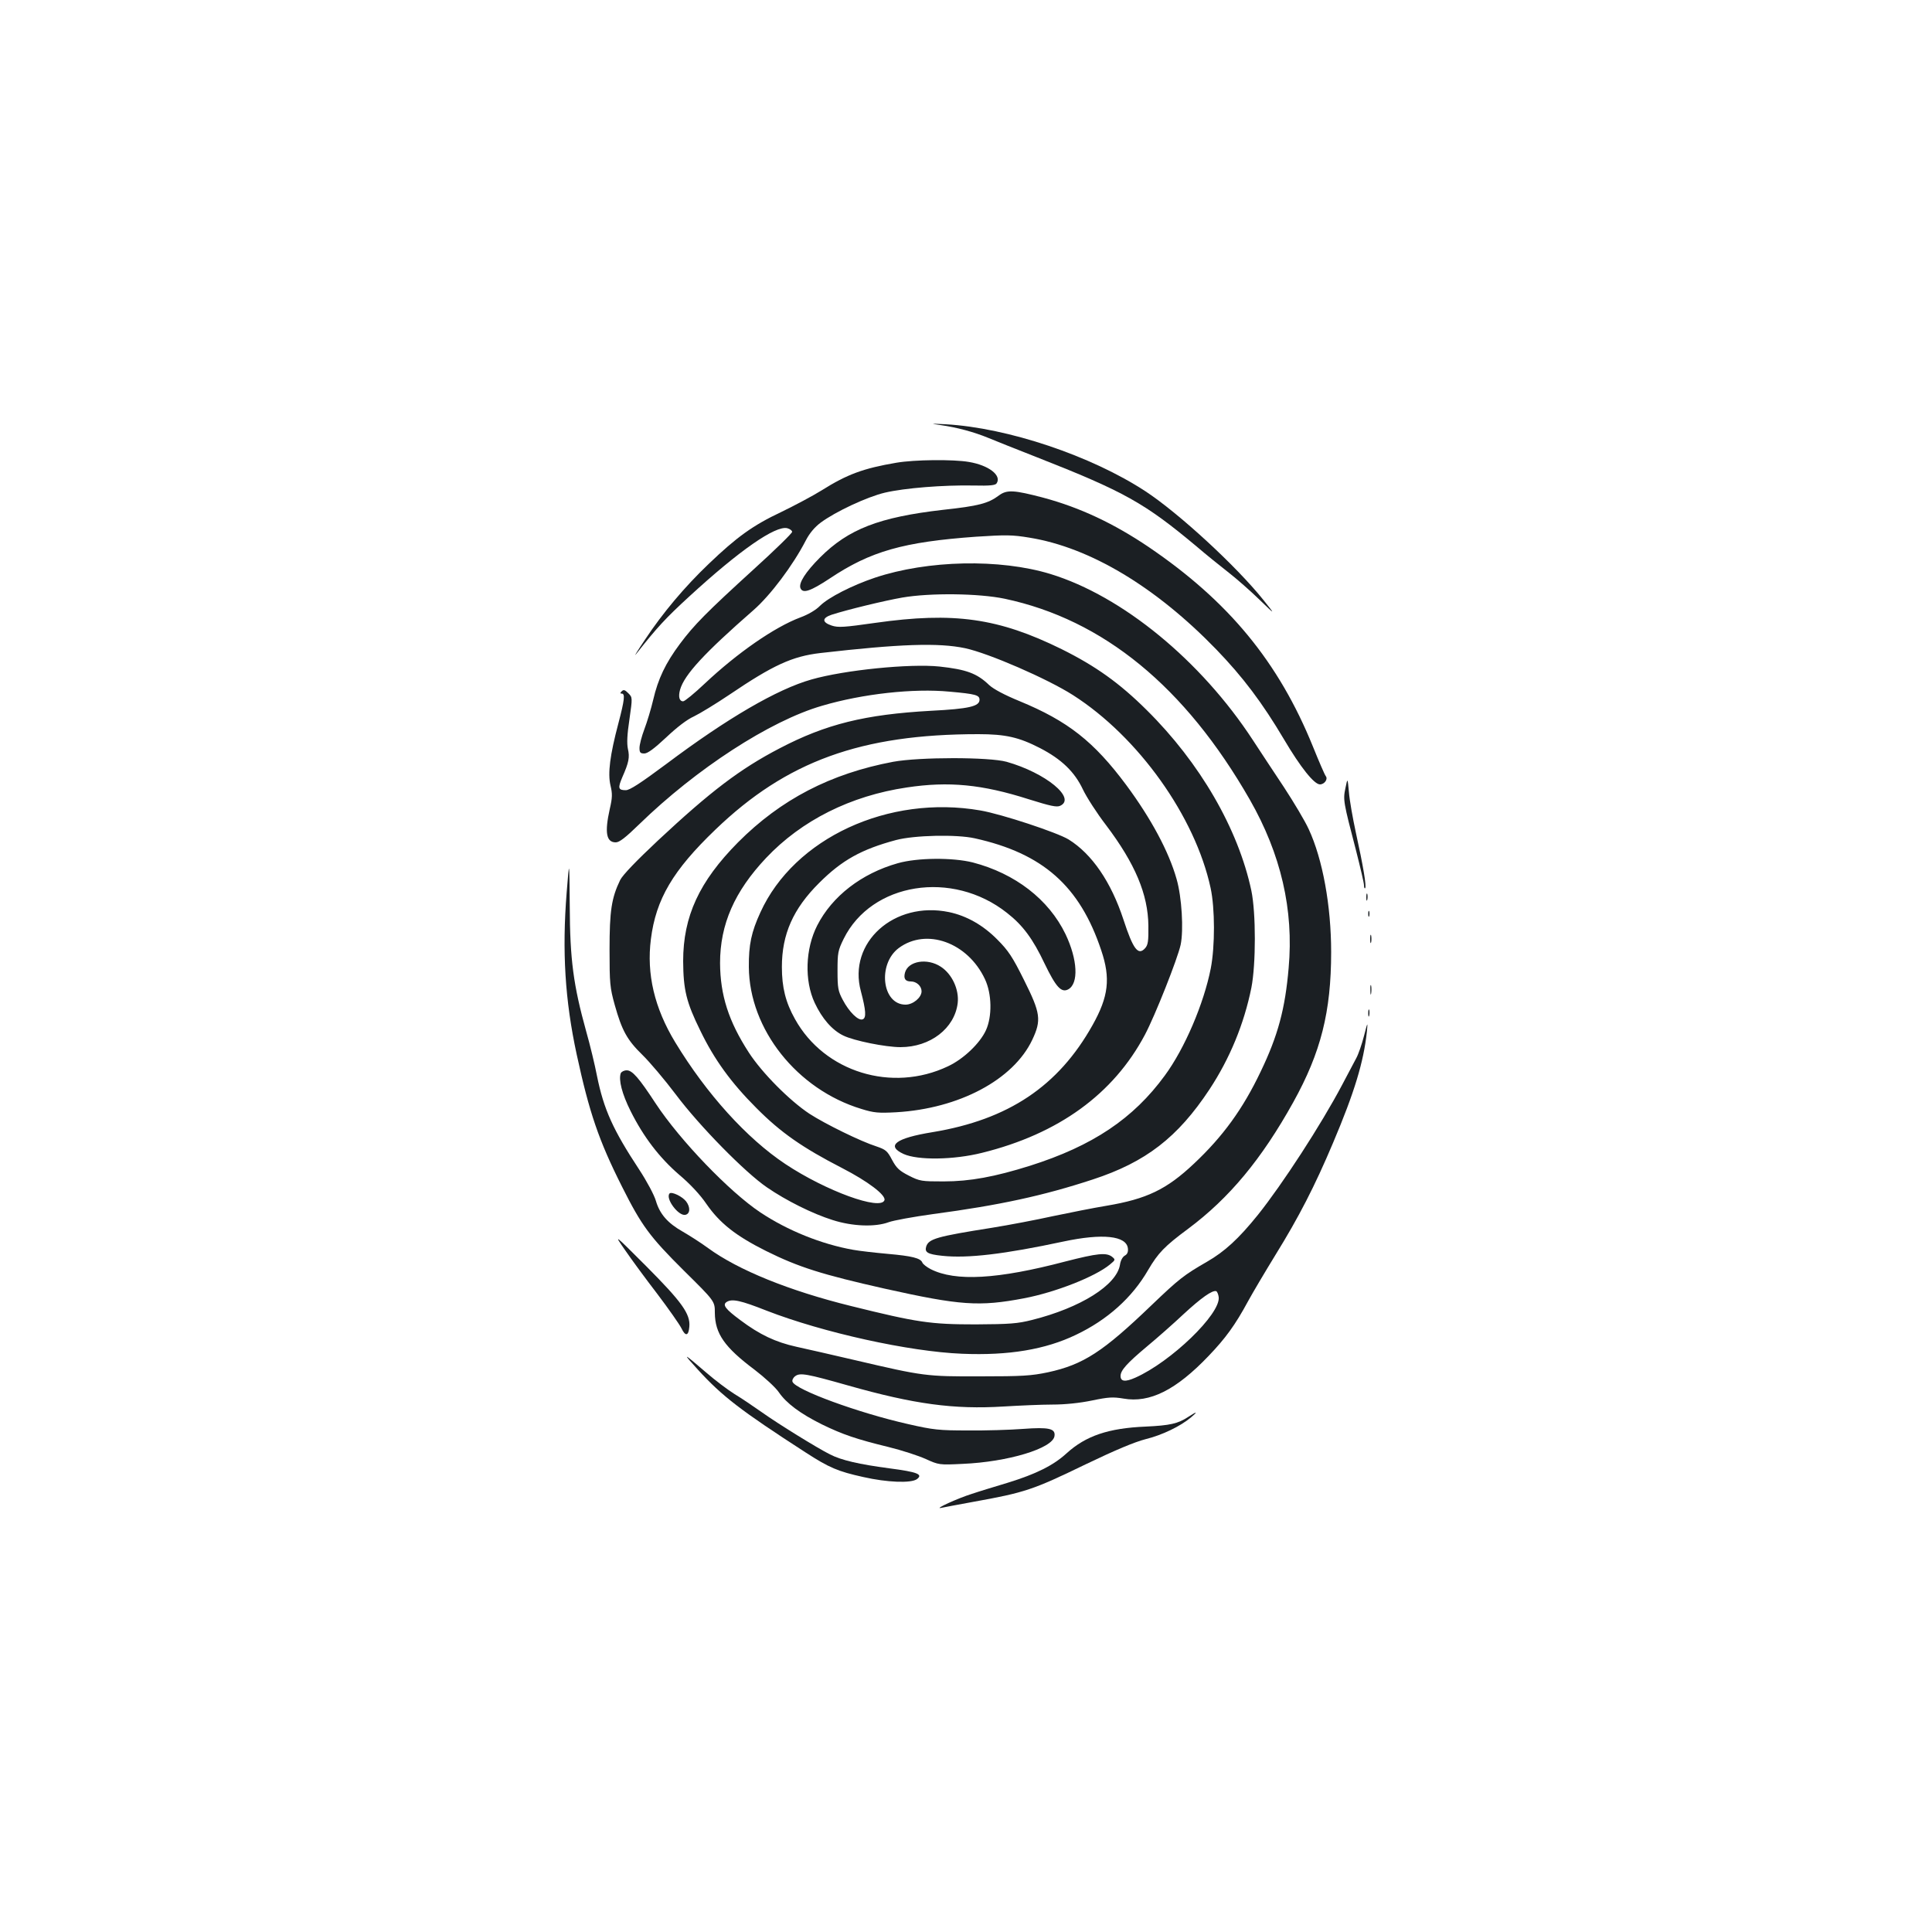 <?xml version="1.0" standalone="no"?>
<!DOCTYPE svg PUBLIC "-//W3C//DTD SVG 20010904//EN"
 "http://www.w3.org/TR/2001/REC-SVG-20010904/DTD/svg10.dtd">
<svg version="1.0" xmlns="http://www.w3.org/2000/svg"
 width="1000pt" height="1000pt" viewBox="0 0 1000 1000"
 preserveAspectRatio="xMidYMid meet">
<g transform="translate(0,1000) scale(0.1,-0.1)"
fill="#1b1f23" stroke="none">
<path d="M4867 7800 c86 -12 174 -36 247 -66 33 -14 147 -59 251 -100 456
-179 560 -238 828 -462 50 -43 126 -104 167 -136 41 -32 113 -95 159 -140 84
-81 84 -81 20 -1 -141 176 -438 449 -610 562 -281 184 -713 329 -1034 347 -80
4 -83 4 -28 -4z"/>
<path d="M4640 7605 c-171 -29 -255 -60 -387 -143 -45 -28 -139 -78 -209 -112
-147 -69 -232 -131 -375 -268 -126 -120 -239 -255 -330 -392 -39 -58 -60 -92
-47 -76 110 140 154 187 276 299 259 238 446 368 507 353 14 -4 25 -12 25 -19
0 -7 -89 -94 -197 -192 -247 -225 -311 -290 -384 -388 -74 -99 -113 -181 -138
-289 -11 -47 -32 -116 -46 -153 -14 -37 -25 -80 -25 -96 0 -24 4 -29 25 -29
17 0 51 25 113 83 56 53 108 93 144 109 31 15 113 65 183 112 226 153 325 199
472 216 410 47 610 54 748 25 122 -26 426 -158 559 -243 338 -216 632 -628
712 -998 23 -106 23 -302 1 -416 -36 -183 -135 -415 -238 -555 -163 -223 -373
-364 -698 -467 -182 -57 -310 -81 -447 -81 -114 0 -123 1 -180 30 -49 25 -64
39 -87 82 -24 46 -33 53 -80 69 -82 26 -265 116 -347 169 -103 68 -246 212
-314 317 -105 162 -148 297 -149 463 0 201 75 371 238 544 184 195 438 322
728 365 218 33 391 16 632 -61 112 -35 144 -42 162 -34 86 39 -75 171 -277
228 -91 25 -451 25 -587 0 -324 -61 -582 -195 -803 -417 -201 -203 -284 -383
-284 -615 1 -148 16 -212 89 -360 72 -149 159 -269 290 -400 126 -127 238
-205 444 -311 134 -69 227 -140 219 -166 -19 -56 -304 48 -513 187 -200 133
-408 363 -570 630 -108 178 -149 354 -126 534 26 207 114 356 334 567 368 354
754 494 1361 494 141 0 210 -16 319 -72 112 -58 179 -123 222 -214 19 -40 73
-124 120 -185 151 -200 217 -358 219 -520 1 -81 -2 -100 -17 -117 -36 -40 -62
-5 -112 148 -64 195 -163 340 -284 415 -59 36 -346 131 -456 150 -476 83 -964
-143 -1139 -527 -47 -102 -61 -168 -60 -283 2 -322 249 -634 583 -735 64 -20
88 -22 180 -17 325 19 606 168 704 375 48 102 43 138 -42 308 -60 121 -82 154
-139 211 -73 74 -159 123 -250 142 -284 59 -525 -158 -456 -410 26 -99 29
-138 9 -145 -22 -9 -70 38 -103 101 -24 45 -27 61 -27 150 0 93 2 105 32 166
144 291 562 358 845 134 82 -64 134 -134 195 -263 58 -120 86 -152 122 -133
55 30 49 154 -14 286 -87 180 -261 314 -480 371 -104 26 -286 25 -388 -4 -188
-53 -340 -171 -417 -322 -62 -121 -67 -286 -13 -401 38 -81 90 -141 148 -169
55 -27 219 -60 296 -60 154 0 280 97 296 228 8 70 -29 150 -87 188 -71 47
-170 30 -186 -31 -8 -31 2 -45 31 -45 29 0 55 -24 55 -51 0 -32 -44 -69 -83
-69 -122 0 -146 210 -35 293 143 106 357 29 446 -161 36 -76 38 -193 5 -265
-31 -67 -115 -148 -196 -186 -290 -138 -640 -30 -792 244 -49 87 -68 165 -68
270 0 169 58 301 193 435 118 118 219 174 398 222 94 25 313 30 407 9 353 -78
544 -247 655 -580 49 -145 38 -239 -45 -387 -177 -316 -435 -489 -828 -554
-191 -31 -243 -70 -150 -113 73 -33 258 -31 406 6 396 98 680 304 843 611 53
100 169 393 185 466 16 76 6 247 -21 340 -40 142 -132 313 -260 486 -168 226
-303 332 -553 435 -78 32 -134 62 -157 83 -63 61 -119 81 -257 96 -153 16
-492 -18 -663 -67 -177 -50 -435 -200 -752 -438 -132 -98 -188 -135 -209 -135
-39 0 -42 11 -18 67 34 77 39 103 29 147 -6 29 -4 74 8 153 16 113 16 113 -6
135 -17 17 -24 20 -34 10 -9 -9 -9 -12 0 -12 18 0 15 -31 -17 -153 -44 -166
-56 -260 -41 -323 10 -42 10 -62 -4 -122 -27 -121 -18 -172 31 -172 19 0 50
24 122 94 294 286 676 535 946 613 210 62 474 91 660 73 136 -12 155 -18 155
-42 0 -34 -55 -47 -251 -57 -342 -19 -544 -69 -783 -194 -206 -107 -359 -224
-630 -477 -113 -106 -183 -179 -196 -205 -45 -93 -55 -160 -55 -360 0 -176 2
-197 27 -287 37 -132 64 -181 143 -258 37 -36 115 -128 173 -205 123 -164 359
-404 472 -481 99 -68 235 -136 340 -169 103 -33 220 -37 290 -11 24 9 128 28
230 42 344 46 570 95 826 179 275 90 440 218 604 466 106 161 179 339 217 526
24 123 24 387 0 503 -68 320 -266 662 -542 935 -140 139 -263 227 -440 315
-327 161 -557 194 -965 136 -162 -23 -191 -25 -225 -14 -51 17 -51 39 -1 56
80 26 274 73 366 89 145 25 396 22 530 -6 510 -108 934 -455 1269 -1040 161
-282 228 -570 201 -871 -18 -211 -55 -350 -145 -537 -92 -193 -195 -335 -345
-476 -142 -134 -245 -183 -453 -218 -67 -11 -192 -36 -278 -54 -86 -19 -228
-46 -315 -60 -285 -45 -327 -57 -340 -97 -9 -30 7 -40 83 -48 131 -14 319 8
628 74 202 43 326 30 333 -36 2 -18 -3 -30 -16 -37 -11 -6 -22 -25 -25 -47
-17 -106 -204 -223 -455 -286 -75 -19 -115 -22 -292 -23 -234 0 -302 10 -645
95 -320 79 -584 186 -740 300 -38 28 -98 66 -131 85 -78 44 -119 91 -139 159
-9 31 -47 102 -87 163 -135 205 -183 311 -218 484 -11 57 -36 161 -56 231 -66
238 -84 371 -85 648 -2 245 -2 245 -16 70 -24 -303 -9 -556 52 -838 65 -300
114 -445 235 -685 101 -201 142 -257 320 -434 160 -158 160 -158 160 -218 1
-108 50 -178 206 -295 51 -39 108 -91 125 -116 39 -57 111 -111 224 -167 107
-52 177 -76 345 -117 69 -17 155 -45 192 -62 67 -30 69 -31 190 -25 235 10
467 80 476 144 6 39 -29 47 -163 37 -66 -5 -194 -9 -285 -8 -149 0 -179 3
-310 33 -257 58 -582 177 -598 219 -3 8 3 21 14 29 25 19 61 12 273 -48 342
-97 548 -125 806 -109 83 5 196 10 253 10 65 0 141 8 204 21 86 18 109 19 163
10 136 -24 272 44 441 221 87 91 137 159 204 283 24 44 88 152 142 240 120
194 203 355 298 580 111 262 158 418 175 575 5 53 4 52 -15 -22 -11 -43 -29
-95 -40 -115 -11 -21 -44 -83 -73 -138 -110 -208 -309 -514 -436 -673 -100
-124 -172 -190 -264 -243 -118 -68 -144 -88 -286 -224 -252 -242 -353 -308
-537 -348 -86 -18 -132 -21 -349 -21 -281 -1 -295 1 -650 84 -115 27 -252 58
-302 69 -109 24 -191 63 -291 138 -77 57 -94 79 -71 94 28 18 73 8 207 -45
291 -113 737 -212 1012 -223 241 -10 431 22 589 98 162 77 291 192 374 336 51
87 84 122 207 213 213 159 380 360 544 655 143 258 196 468 196 777 0 240 -44
481 -116 636 -19 42 -77 139 -128 217 -51 77 -124 187 -161 244 -269 412 -676
746 -1048 860 -262 80 -635 72 -908 -19 -119 -40 -240 -102 -284 -145 -21 -22
-62 -46 -103 -61 -133 -50 -325 -183 -494 -342 -54 -51 -104 -92 -112 -92 -20
0 -26 24 -16 60 22 78 127 191 380 412 87 76 204 231 271 361 19 37 46 69 77
92 75 56 239 133 332 155 102 24 303 40 458 37 88 -2 115 1 121 12 26 41 -42
93 -144 110 -81 14 -281 12 -375 -4z m1668 -4319 c10 -87 -247 -335 -432 -417
-52 -23 -76 -20 -76 9 0 29 32 65 137 153 53 44 138 119 189 167 92 85 149
125 169 119 5 -2 11 -16 13 -31z"/>
<path d="M5171 7436 c-56 -42 -106 -55 -291 -75 -329 -38 -488 -99 -635 -246
-76 -76 -112 -133 -102 -159 12 -30 52 -16 152 50 211 141 381 189 757 216
155 10 187 10 277 -5 314 -51 653 -255 966 -578 139 -144 239 -277 351 -466
85 -144 156 -233 186 -233 23 0 43 27 30 43 -5 6 -35 75 -66 152 -178 439
-437 753 -851 1034 -181 122 -355 204 -545 255 -152 40 -188 42 -229 12z"/>
<path d="M6964 5921 c-13 -61 -11 -71 55 -324 22 -87 41 -167 41 -179 0 -12 3
-19 6 -15 8 8 -11 119 -48 287 -16 74 -33 169 -36 210 -7 75 -7 75 -18 21z"/>
<path d="M7072 5355 c0 -16 2 -22 5 -12 2 9 2 23 0 30 -3 6 -5 -1 -5 -18z"/>
<path d="M7082 5270 c0 -14 2 -19 5 -12 2 6 2 18 0 25 -3 6 -5 1 -5 -13z"/>
<path d="M7092 5140 c0 -19 2 -27 5 -17 2 9 2 25 0 35 -3 9 -5 1 -5 -18z"/>
<path d="M7093 4875 c0 -22 2 -30 4 -17 2 12 2 30 0 40 -3 9 -5 -1 -4 -23z"/>
<path d="M7082 4755 c0 -16 2 -22 5 -12 2 9 2 23 0 30 -3 6 -5 -1 -5 -18z"/>
<path d="M3213 4445 c-12 -34 6 -106 51 -196 67 -134 149 -241 252 -330 56
-47 108 -103 140 -150 69 -100 153 -166 309 -244 169 -84 290 -122 614 -195
391 -87 489 -94 721 -50 163 31 369 112 445 175 29 24 29 25 11 40 -30 23 -76
18 -240 -24 -353 -93 -571 -105 -699 -40 -21 11 -40 26 -43 34 -9 23 -54 34
-179 45 -66 6 -146 15 -179 21 -164 29 -340 100 -481 194 -159 106 -415 372
-541 563 -87 133 -121 172 -150 172 -14 0 -27 -7 -31 -15z"/>
<path d="M3466 3823 c-24 -25 45 -118 81 -111 26 5 27 40 4 70 -21 26 -74 51
-85 41z"/>
<path d="M3235 3530 c32 -47 107 -149 167 -227 59 -78 115 -158 125 -178 21
-44 37 -40 41 8 6 66 -39 128 -222 312 -170 170 -170 170 -111 85z"/>
<path d="M3612 2911 c126 -138 222 -212 558 -429 122 -79 167 -98 298 -127
123 -28 247 -33 278 -11 33 25 3 37 -143 56 -158 21 -248 42 -307 72 -71 36
-268 158 -351 217 -44 31 -109 75 -144 96 -35 22 -100 71 -145 110 -122 105
-128 108 -44 16z"/>
<path d="M6150 2666 c-53 -35 -94 -44 -220 -50 -193 -8 -310 -48 -409 -138
-69 -63 -157 -107 -306 -153 -66 -20 -149 -45 -184 -57 -74 -23 -198 -80 -161
-73 14 3 88 17 165 31 272 49 310 62 585 195 154 74 252 115 310 130 85 21
179 66 235 113 37 31 31 32 -15 2z"/>
</g>
</svg>
